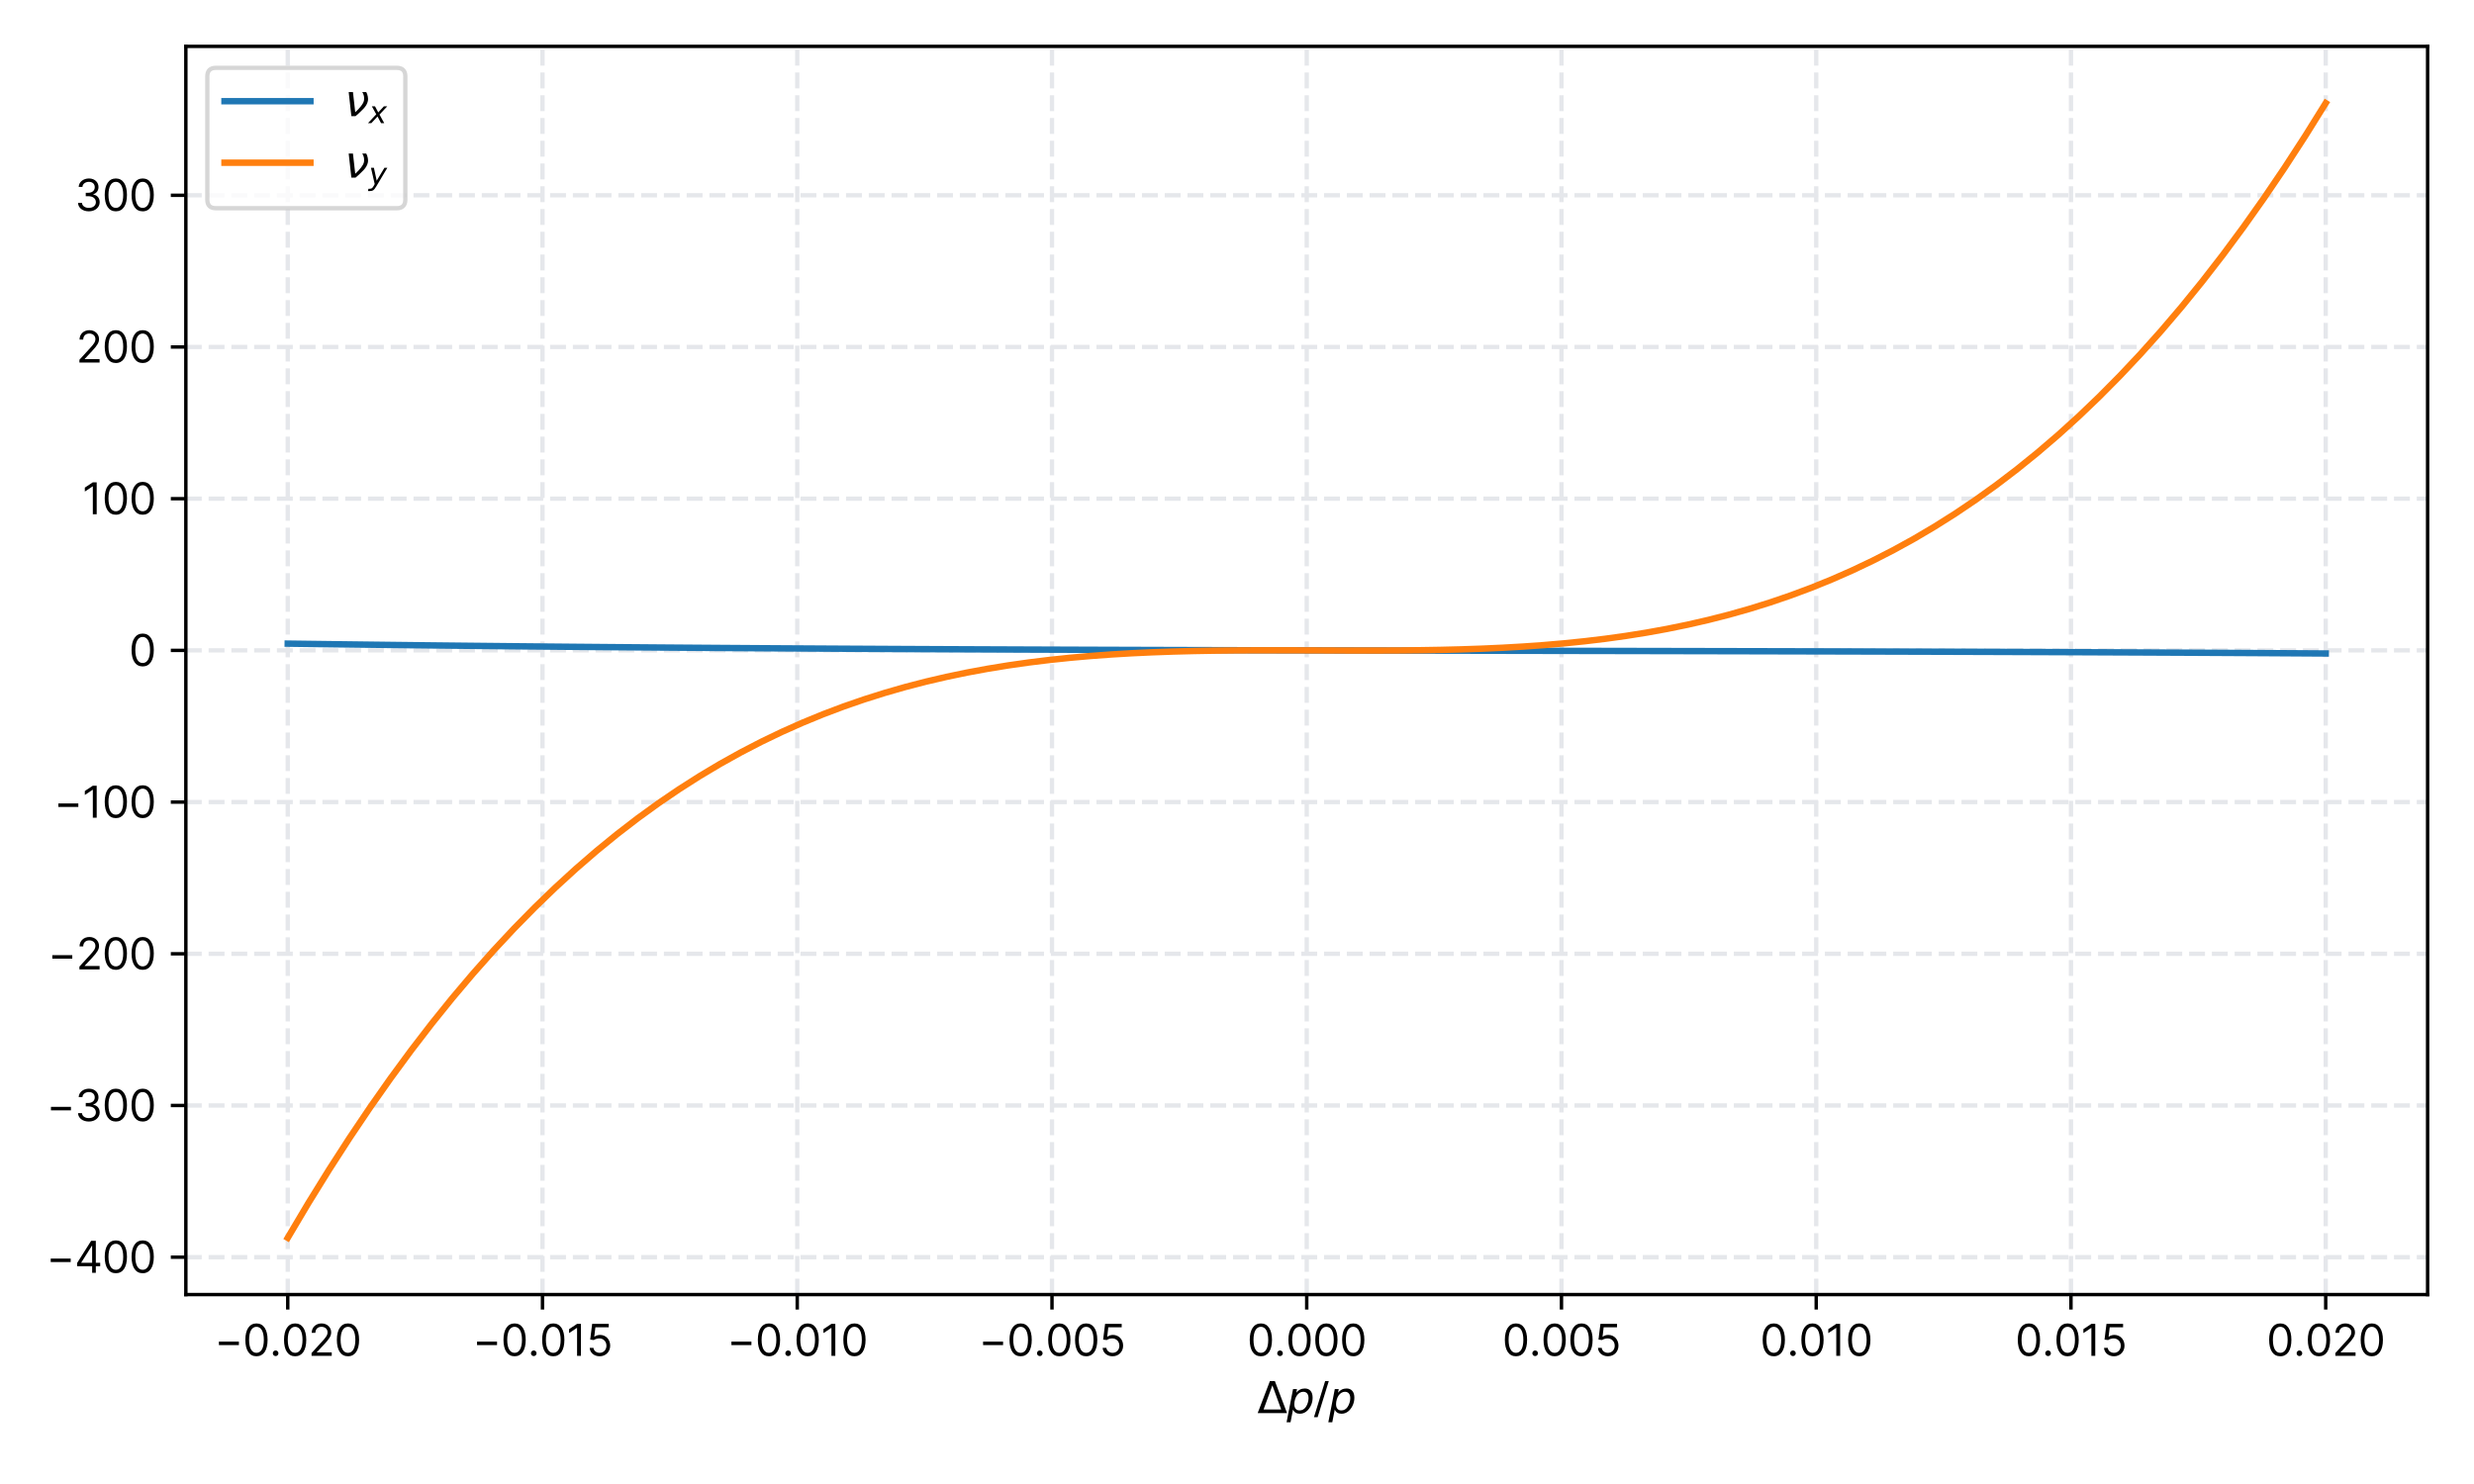 <?xml version="1.0" encoding="utf-8" standalone="no"?>
<!DOCTYPE svg PUBLIC "-//W3C//DTD SVG 1.1//EN"
  "http://www.w3.org/Graphics/SVG/1.1/DTD/svg11.dtd">
<svg height="345.6pt" version="1.1" viewBox="0 0 576 345.6" width="576pt" xmlns="http://www.w3.org/2000/svg" xmlns:xlink="http://www.w3.org/1999/xlink">
 <defs>
  <style type="text/css">*{stroke-linecap:butt;stroke-linejoin:round;}</style>
 </defs>
 <g id="figure_1">
  <g id="patch_1">
   <path d="M 0 345.6 
L 576 345.6 
L 576 0 
L 0 0 
z
" style="fill:#ffffff;"/>
  </g>
  <g id="axes_1">
   <g id="patch_2">
    <path d="M 43.27 301.48 
L 565.2 301.48 
L 565.2 10.8 
L 43.27 10.8 
z
" style="fill:#ffffff;"/>
   </g>
   <g id="matplotlib.axis_1">
    <g id="xtick_1">
     <g id="line2d_1">
      <path clip-path="url(#p54a155e6ae)" d="M 66.994 301.48 
L 66.994 10.8 
" style="fill:none;stroke:#e5e7eb;stroke-dasharray:3.7,1.6;stroke-dashoffset:0;"/>
     </g>
     <g id="line2d_2">
      <defs>
       <path d="M 0 0 
L 0 3.5 
" id="m3eb1fc2327" style="stroke:#000000;stroke-width:0.8;"/>
      </defs>
      <g>
       <use style="stroke:#000000;stroke-width:0.8;" x="66.994" xlink:href="#m3eb1fc2327" y="301.48"/>
      </g>
     </g>
     <g id="text_1">
      <!-- −0.020 -->
      <g transform="translate(49.92 315.753)scale(0.1 -0.1)">
       <defs>
        <path d="M 3564 2073 
L 655 2073 
L 655 1564 
L 3564 1564 
L 3564 2073 
z
" id="Inter-Regular-2212" transform="scale(0.016)"/>
        <path d="M 2000 -64 
C 3027 -64 3618 807 3618 2327 
C 3618 3836 3018 4718 2000 4718 
C 982 4718 382 3836 382 2327 
C 382 807 973 -64 2000 -64 
z
M 2000 436 
C 1323 436 927 1116 927 2327 
C 927 3536 1327 4227 2000 4227 
C 2673 4227 3073 3536 3073 2327 
C 3073 1116 2677 436 2000 436 
z
" id="Inter-Regular-30" transform="scale(0.016)"/>
        <path d="M 882 -36 
C 1107 -36 1291 148 1291 373 
C 1291 598 1107 782 882 782 
C 657 782 473 598 473 373 
C 473 148 657 -36 882 -36 
z
" id="Inter-Regular-2e" transform="scale(0.016)"/>
        <path d="M 482 0 
L 3418 0 
L 3418 500 
L 1255 500 
L 1255 536 
L 2300 1655 
C 3100 2511 3336 2911 3336 3427 
C 3336 4145 2755 4718 1936 4718 
C 1121 4718 500 4164 500 3345 
L 1036 3345 
C 1036 3875 1380 4227 1918 4227 
C 2423 4227 2809 3918 2809 3427 
C 2809 2998 2557 2680 2018 2091 
L 482 409 
L 482 0 
z
" id="Inter-Regular-32" transform="scale(0.016)"/>
       </defs>
       <use xlink:href="#Inter-Regular-2212"/>
       <use x="65.909" xlink:href="#Inter-Regular-30"/>
       <use x="128.409" xlink:href="#Inter-Regular-2e"/>
       <use x="155.966" xlink:href="#Inter-Regular-30"/>
       <use x="218.466" xlink:href="#Inter-Regular-32"/>
       <use x="278.977" xlink:href="#Inter-Regular-30"/>
      </g>
     </g>
    </g>
    <g id="xtick_2">
     <g id="line2d_3">
      <path clip-path="url(#p54a155e6ae)" d="M 126.304 301.48 
L 126.304 10.8 
" style="fill:none;stroke:#e5e7eb;stroke-dasharray:3.7,1.6;stroke-dashoffset:0;"/>
     </g>
     <g id="line2d_4">
      <g>
       <use style="stroke:#000000;stroke-width:0.8;" x="126.304" xlink:href="#m3eb1fc2327" y="301.48"/>
      </g>
     </g>
     <g id="text_2">
      <!-- −0.015 -->
      <g transform="translate(110.018 315.753)scale(0.1 -0.1)">
       <defs>
        <path d="M 2118 4655 
L 1555 4655 
L 391 3882 
L 391 3309 
L 1527 4064 
L 1555 4064 
L 1555 0 
L 2118 0 
L 2118 4655 
z
" id="Inter-Regular-31" transform="scale(0.016)"/>
        <path d="M 1936 -64 
C 2823 -64 3473 591 3473 1482 
C 3473 2384 2846 3045 1991 3045 
C 1677 3045 1373 2934 1182 2782 
L 1155 2782 
L 1318 4155 
L 3264 4155 
L 3264 4655 
L 846 4655 
L 564 2364 
L 1091 2300 
C 1284 2439 1614 2539 1900 2536 
C 2493 2532 2927 2082 2927 1473 
C 2927 875 2509 436 1936 436 
C 1459 436 1080 743 1036 1164 
L 491 1164 
C 525 455 1136 -64 1936 -64 
z
" id="Inter-Regular-35" transform="scale(0.016)"/>
       </defs>
       <use xlink:href="#Inter-Regular-2212"/>
       <use x="65.909" xlink:href="#Inter-Regular-30"/>
       <use x="128.409" xlink:href="#Inter-Regular-2e"/>
       <use x="155.966" xlink:href="#Inter-Regular-30"/>
       <use x="218.466" xlink:href="#Inter-Regular-31"/>
       <use x="264.915" xlink:href="#Inter-Regular-35"/>
      </g>
     </g>
    </g>
    <g id="xtick_3">
     <g id="line2d_5">
      <path clip-path="url(#p54a155e6ae)" d="M 185.615 301.48 
L 185.615 10.8 
" style="fill:none;stroke:#e5e7eb;stroke-dasharray:3.7,1.6;stroke-dashoffset:0;"/>
     </g>
     <g id="line2d_6">
      <g>
       <use style="stroke:#000000;stroke-width:0.8;" x="185.615" xlink:href="#m3eb1fc2327" y="301.48"/>
      </g>
     </g>
     <g id="text_3">
      <!-- −0.010 -->
      <g transform="translate(169.243 315.753)scale(0.1 -0.1)">
       <use xlink:href="#Inter-Regular-2212"/>
       <use x="65.909" xlink:href="#Inter-Regular-30"/>
       <use x="128.409" xlink:href="#Inter-Regular-2e"/>
       <use x="155.966" xlink:href="#Inter-Regular-30"/>
       <use x="218.466" xlink:href="#Inter-Regular-31"/>
       <use x="264.915" xlink:href="#Inter-Regular-30"/>
      </g>
     </g>
    </g>
    <g id="xtick_4">
     <g id="line2d_7">
      <path clip-path="url(#p54a155e6ae)" d="M 244.925 301.48 
L 244.925 10.8 
" style="fill:none;stroke:#e5e7eb;stroke-dasharray:3.7,1.6;stroke-dashoffset:0;"/>
     </g>
     <g id="line2d_8">
      <g>
       <use style="stroke:#000000;stroke-width:0.8;" x="244.925" xlink:href="#m3eb1fc2327" y="301.48"/>
      </g>
     </g>
     <g id="text_4">
      <!-- −0.005 -->
      <g transform="translate(227.836 315.753)scale(0.1 -0.1)">
       <use xlink:href="#Inter-Regular-2212"/>
       <use x="65.909" xlink:href="#Inter-Regular-30"/>
       <use x="128.409" xlink:href="#Inter-Regular-2e"/>
       <use x="155.966" xlink:href="#Inter-Regular-30"/>
       <use x="218.466" xlink:href="#Inter-Regular-30"/>
       <use x="280.966" xlink:href="#Inter-Regular-35"/>
      </g>
     </g>
    </g>
    <g id="xtick_5">
     <g id="line2d_9">
      <path clip-path="url(#p54a155e6ae)" d="M 304.235 301.48 
L 304.235 10.8 
" style="fill:none;stroke:#e5e7eb;stroke-dasharray:3.7,1.6;stroke-dashoffset:0;"/>
     </g>
     <g id="line2d_10">
      <g>
       <use style="stroke:#000000;stroke-width:0.8;" x="304.235" xlink:href="#m3eb1fc2327" y="301.48"/>
      </g>
     </g>
     <g id="text_5">
      <!-- 0.000 -->
      <g transform="translate(290.357 315.753)scale(0.1 -0.1)">
       <use xlink:href="#Inter-Regular-30"/>
       <use x="62.5" xlink:href="#Inter-Regular-2e"/>
       <use x="90.057" xlink:href="#Inter-Regular-30"/>
       <use x="152.557" xlink:href="#Inter-Regular-30"/>
       <use x="215.057" xlink:href="#Inter-Regular-30"/>
      </g>
     </g>
    </g>
    <g id="xtick_6">
     <g id="line2d_11">
      <path clip-path="url(#p54a155e6ae)" d="M 363.545 301.48 
L 363.545 10.8 
" style="fill:none;stroke:#e5e7eb;stroke-dasharray:3.7,1.6;stroke-dashoffset:0;"/>
     </g>
     <g id="line2d_12">
      <g>
       <use style="stroke:#000000;stroke-width:0.8;" x="363.545" xlink:href="#m3eb1fc2327" y="301.48"/>
      </g>
     </g>
     <g id="text_6">
      <!-- 0.005 -->
      <g transform="translate(349.752 315.753)scale(0.1 -0.1)">
       <use xlink:href="#Inter-Regular-30"/>
       <use x="62.5" xlink:href="#Inter-Regular-2e"/>
       <use x="90.057" xlink:href="#Inter-Regular-30"/>
       <use x="152.557" xlink:href="#Inter-Regular-30"/>
       <use x="215.057" xlink:href="#Inter-Regular-35"/>
      </g>
     </g>
    </g>
    <g id="xtick_7">
     <g id="line2d_13">
      <path clip-path="url(#p54a155e6ae)" d="M 422.855 301.48 
L 422.855 10.8 
" style="fill:none;stroke:#e5e7eb;stroke-dasharray:3.7,1.6;stroke-dashoffset:0;"/>
     </g>
     <g id="line2d_14">
      <g>
       <use style="stroke:#000000;stroke-width:0.8;" x="422.855" xlink:href="#m3eb1fc2327" y="301.48"/>
      </g>
     </g>
     <g id="text_7">
      <!-- 0.010 -->
      <g transform="translate(409.78 315.753)scale(0.1 -0.1)">
       <use xlink:href="#Inter-Regular-30"/>
       <use x="62.5" xlink:href="#Inter-Regular-2e"/>
       <use x="90.057" xlink:href="#Inter-Regular-30"/>
       <use x="152.557" xlink:href="#Inter-Regular-31"/>
       <use x="199.006" xlink:href="#Inter-Regular-30"/>
      </g>
     </g>
    </g>
    <g id="xtick_8">
     <g id="line2d_15">
      <path clip-path="url(#p54a155e6ae)" d="M 482.166 301.48 
L 482.166 10.8 
" style="fill:none;stroke:#e5e7eb;stroke-dasharray:3.7,1.6;stroke-dashoffset:0;"/>
     </g>
     <g id="line2d_16">
      <g>
       <use style="stroke:#000000;stroke-width:0.8;" x="482.166" xlink:href="#m3eb1fc2327" y="301.48"/>
      </g>
     </g>
     <g id="text_8">
      <!-- 0.015 -->
      <g transform="translate(469.175 315.753)scale(0.1 -0.1)">
       <use xlink:href="#Inter-Regular-30"/>
       <use x="62.5" xlink:href="#Inter-Regular-2e"/>
       <use x="90.057" xlink:href="#Inter-Regular-30"/>
       <use x="152.557" xlink:href="#Inter-Regular-31"/>
       <use x="199.006" xlink:href="#Inter-Regular-35"/>
      </g>
     </g>
    </g>
    <g id="xtick_9">
     <g id="line2d_17">
      <path clip-path="url(#p54a155e6ae)" d="M 541.476 301.48 
L 541.476 10.8 
" style="fill:none;stroke:#e5e7eb;stroke-dasharray:3.7,1.6;stroke-dashoffset:0;"/>
     </g>
     <g id="line2d_18">
      <g>
       <use style="stroke:#000000;stroke-width:0.8;" x="541.476" xlink:href="#m3eb1fc2327" y="301.48"/>
      </g>
     </g>
     <g id="text_9">
      <!-- 0.020 -->
      <g transform="translate(527.697 315.753)scale(0.1 -0.1)">
       <use xlink:href="#Inter-Regular-30"/>
       <use x="62.5" xlink:href="#Inter-Regular-2e"/>
       <use x="90.057" xlink:href="#Inter-Regular-30"/>
       <use x="152.557" xlink:href="#Inter-Regular-32"/>
       <use x="213.068" xlink:href="#Inter-Regular-30"/>
      </g>
     </g>
    </g>
    <g id="text_10">
     <!-- $\Delta p / p$ -->
     <g transform="translate(292.735 329.099)scale(0.1 -0.1)">
      <defs>
       <path d="M 2188 4044 
L 906 525 
L 3472 525 
L 2188 4044 
z
M 50 0 
L 1831 4666 
L 2547 4666 
L 4325 0 
L 50 0 
z
" id="DejaVuSans-394" transform="scale(0.016)"/>
       <path d="M 3175 2156 
Q 3175 2616 2975 2859 
Q 2775 3103 2400 3103 
Q 2144 3103 1911 2972 
Q 1678 2841 1497 2591 
Q 1319 2344 1212 1994 
Q 1106 1644 1106 1300 
Q 1106 863 1306 627 
Q 1506 391 1875 391 
Q 2147 391 2380 519 
Q 2613 647 2778 891 
Q 2956 1147 3065 1494 
Q 3175 1841 3175 2156 
z
M 1394 2969 
Q 1625 3272 1939 3428 
Q 2253 3584 2638 3584 
Q 3175 3584 3472 3232 
Q 3769 2881 3769 2247 
Q 3769 1728 3584 1258 
Q 3400 788 3053 416 
Q 2822 169 2531 39 
Q 2241 -91 1919 -91 
Q 1547 -91 1294 64 
Q 1041 219 916 525 
L 556 -1331 
L -19 -1331 
L 922 3500 
L 1497 3500 
L 1394 2969 
z
" id="DejaVuSans-Oblique-70" transform="scale(0.016)"/>
       <path d="M 1625 4666 
L 2156 4666 
L 531 -594 
L 0 -594 
L 1625 4666 
z
" id="DejaVuSans-2f" transform="scale(0.016)"/>
      </defs>
      <use transform="translate(0 0.094)" xlink:href="#DejaVuSans-394"/>
      <use transform="translate(68.408 0.094)" xlink:href="#DejaVuSans-Oblique-70"/>
      <use transform="translate(131.885 0.094)" xlink:href="#DejaVuSans-2f"/>
      <use transform="translate(165.576 0.094)" xlink:href="#DejaVuSans-Oblique-70"/>
     </g>
    </g>
   </g>
   <g id="matplotlib.axis_2">
    <g id="ytick_1">
     <g id="line2d_19">
      <path clip-path="url(#p54a155e6ae)" d="M 43.27 292.778 
L 565.2 292.778 
" style="fill:none;stroke:#e5e7eb;stroke-dasharray:3.7,1.6;stroke-dashoffset:0;"/>
     </g>
     <g id="line2d_20">
      <defs>
       <path d="M 0 0 
L -3.5 0 
" id="m0d56d1a2f1" style="stroke:#000000;stroke-width:0.8;"/>
      </defs>
      <g>
       <use style="stroke:#000000;stroke-width:0.8;" x="43.27" xlink:href="#m0d56d1a2f1" y="292.778"/>
      </g>
     </g>
     <g id="text_11">
      <!-- −400 -->
      <g transform="translate(10.759 296.415)scale(0.1 -0.1)">
       <defs>
        <path d="M 373 955 
L 2564 955 
L 2564 0 
L 3100 0 
L 3100 955 
L 3736 955 
L 3736 1455 
L 3100 1455 
L 3100 4655 
L 2418 4655 
L 373 1418 
L 373 955 
z
M 982 1455 
L 982 1491 
L 2527 3936 
L 2564 3936 
L 2564 1455 
L 982 1455 
z
" id="Inter-Regular-34" transform="scale(0.016)"/>
       </defs>
       <use xlink:href="#Inter-Regular-2212"/>
       <use x="65.909" xlink:href="#Inter-Regular-34"/>
       <use x="130.114" xlink:href="#Inter-Regular-30"/>
       <use x="192.614" xlink:href="#Inter-Regular-30"/>
      </g>
     </g>
    </g>
    <g id="ytick_2">
     <g id="line2d_21">
      <path clip-path="url(#p54a155e6ae)" d="M 43.27 257.449 
L 565.2 257.449 
" style="fill:none;stroke:#e5e7eb;stroke-dasharray:3.7,1.6;stroke-dashoffset:0;"/>
     </g>
     <g id="line2d_22">
      <g>
       <use style="stroke:#000000;stroke-width:0.8;" x="43.27" xlink:href="#m0d56d1a2f1" y="257.449"/>
      </g>
     </g>
     <g id="text_12">
      <!-- −300 -->
      <g transform="translate(10.815 261.086)scale(0.1 -0.1)">
       <defs>
        <path d="M 2055 -64 
C 2957 -64 3627 502 3627 1264 
C 3627 1855 3277 2284 2691 2382 
L 2691 2418 
C 3161 2561 3455 2948 3455 3473 
C 3455 4132 2934 4718 2073 4718 
C 1268 4718 600 4223 573 3491 
L 1118 3491 
C 1139 3955 1580 4227 2064 4227 
C 2577 4227 2909 3916 2909 3445 
C 2909 2955 2525 2636 1973 2636 
L 1600 2636 
L 1600 2136 
L 1973 2136 
C 2680 2136 3073 1777 3073 1264 
C 3073 770 2643 436 2046 436 
C 1507 436 1080 714 1046 1164 
L 473 1164 
C 507 432 1152 -64 2055 -64 
z
" id="Inter-Regular-33" transform="scale(0.016)"/>
       </defs>
       <use xlink:href="#Inter-Regular-2212"/>
       <use x="65.909" xlink:href="#Inter-Regular-33"/>
       <use x="129.545" xlink:href="#Inter-Regular-30"/>
       <use x="192.046" xlink:href="#Inter-Regular-30"/>
      </g>
     </g>
    </g>
    <g id="ytick_3">
     <g id="line2d_23">
      <path clip-path="url(#p54a155e6ae)" d="M 43.27 222.12 
L 565.2 222.12 
" style="fill:none;stroke:#e5e7eb;stroke-dasharray:3.7,1.6;stroke-dashoffset:0;"/>
     </g>
     <g id="line2d_24">
      <g>
       <use style="stroke:#000000;stroke-width:0.8;" x="43.27" xlink:href="#m0d56d1a2f1" y="222.12"/>
      </g>
     </g>
     <g id="text_13">
      <!-- −200 -->
      <g transform="translate(11.128 225.757)scale(0.1 -0.1)">
       <use xlink:href="#Inter-Regular-2212"/>
       <use x="65.909" xlink:href="#Inter-Regular-32"/>
       <use x="126.42" xlink:href="#Inter-Regular-30"/>
       <use x="188.921" xlink:href="#Inter-Regular-30"/>
      </g>
     </g>
    </g>
    <g id="ytick_4">
     <g id="line2d_25">
      <path clip-path="url(#p54a155e6ae)" d="M 43.27 186.791 
L 565.2 186.791 
" style="fill:none;stroke:#e5e7eb;stroke-dasharray:3.7,1.6;stroke-dashoffset:0;"/>
     </g>
     <g id="line2d_26">
      <g>
       <use style="stroke:#000000;stroke-width:0.8;" x="43.27" xlink:href="#m0d56d1a2f1" y="186.791"/>
      </g>
     </g>
     <g id="text_14">
      <!-- −100 -->
      <g transform="translate(12.534 190.427)scale(0.1 -0.1)">
       <use xlink:href="#Inter-Regular-2212"/>
       <use x="65.909" xlink:href="#Inter-Regular-31"/>
       <use x="112.358" xlink:href="#Inter-Regular-30"/>
       <use x="174.858" xlink:href="#Inter-Regular-30"/>
      </g>
     </g>
    </g>
    <g id="ytick_5">
     <g id="line2d_27">
      <path clip-path="url(#p54a155e6ae)" d="M 43.27 151.462 
L 565.2 151.462 
" style="fill:none;stroke:#e5e7eb;stroke-dasharray:3.7,1.6;stroke-dashoffset:0;"/>
     </g>
     <g id="line2d_28">
      <g>
       <use style="stroke:#000000;stroke-width:0.8;" x="43.27" xlink:href="#m0d56d1a2f1" y="151.462"/>
      </g>
     </g>
     <g id="text_15">
      <!-- 0 -->
      <g transform="translate(30.02 155.098)scale(0.1 -0.1)">
       <use xlink:href="#Inter-Regular-30"/>
      </g>
     </g>
    </g>
    <g id="ytick_6">
     <g id="line2d_29">
      <path clip-path="url(#p54a155e6ae)" d="M 43.27 116.132 
L 565.2 116.132 
" style="fill:none;stroke:#e5e7eb;stroke-dasharray:3.7,1.6;stroke-dashoffset:0;"/>
     </g>
     <g id="line2d_30">
      <g>
       <use style="stroke:#000000;stroke-width:0.8;" x="43.27" xlink:href="#m0d56d1a2f1" y="116.132"/>
      </g>
     </g>
     <g id="text_16">
      <!-- 100 -->
      <g transform="translate(19.125 119.769)scale(0.1 -0.1)">
       <use xlink:href="#Inter-Regular-31"/>
       <use x="46.449" xlink:href="#Inter-Regular-30"/>
       <use x="108.949" xlink:href="#Inter-Regular-30"/>
      </g>
     </g>
    </g>
    <g id="ytick_7">
     <g id="line2d_31">
      <path clip-path="url(#p54a155e6ae)" d="M 43.27 80.803 
L 565.2 80.803 
" style="fill:none;stroke:#e5e7eb;stroke-dasharray:3.7,1.6;stroke-dashoffset:0;"/>
     </g>
     <g id="line2d_32">
      <g>
       <use style="stroke:#000000;stroke-width:0.8;" x="43.27" xlink:href="#m0d56d1a2f1" y="80.803"/>
      </g>
     </g>
     <g id="text_17">
      <!-- 200 -->
      <g transform="translate(17.718 84.44)scale(0.1 -0.1)">
       <use xlink:href="#Inter-Regular-32"/>
       <use x="60.511" xlink:href="#Inter-Regular-30"/>
       <use x="123.011" xlink:href="#Inter-Regular-30"/>
      </g>
     </g>
    </g>
    <g id="ytick_8">
     <g id="line2d_33">
      <path clip-path="url(#p54a155e6ae)" d="M 43.27 45.474 
L 565.2 45.474 
" style="fill:none;stroke:#e5e7eb;stroke-dasharray:3.7,1.6;stroke-dashoffset:0;"/>
     </g>
     <g id="line2d_34">
      <g>
       <use style="stroke:#000000;stroke-width:0.8;" x="43.27" xlink:href="#m0d56d1a2f1" y="45.474"/>
      </g>
     </g>
     <g id="text_18">
      <!-- 300 -->
      <g transform="translate(17.406 49.111)scale(0.1 -0.1)">
       <use xlink:href="#Inter-Regular-33"/>
       <use x="63.636" xlink:href="#Inter-Regular-30"/>
       <use x="126.136" xlink:href="#Inter-Regular-30"/>
      </g>
     </g>
    </g>
   </g>
   <g id="line2d_35">
    <path clip-path="url(#p54a155e6ae)" d="M 66.994 149.891 
L 71.787 149.955 
L 76.58 150.018 
L 81.372 150.079 
L 86.165 150.138 
L 90.958 150.196 
L 95.751 150.251 
L 100.543 150.305 
L 105.336 150.358 
L 110.129 150.408 
L 114.922 150.457 
L 119.714 150.505 
L 124.507 150.551 
L 129.3 150.596 
L 134.093 150.639 
L 138.885 150.68 
L 143.678 150.72 
L 148.471 150.759 
L 153.264 150.797 
L 158.056 150.833 
L 162.849 150.867 
L 167.642 150.901 
L 172.434 150.933 
L 177.227 150.965 
L 182.02 150.995 
L 186.813 151.023 
L 191.605 151.051 
L 196.398 151.078 
L 201.191 151.103 
L 205.984 151.128 
L 210.776 151.152 
L 215.569 151.174 
L 220.362 151.196 
L 225.155 151.217 
L 229.947 151.237 
L 234.74 151.256 
L 239.533 151.275 
L 244.326 151.292 
L 249.118 151.309 
L 253.911 151.326 
L 258.704 151.341 
L 263.497 151.356 
L 268.289 151.37 
L 273.082 151.384 
L 277.875 151.397 
L 282.668 151.41 
L 287.46 151.422 
L 292.253 151.434 
L 297.046 151.445 
L 301.839 151.456 
L 306.631 151.467 
L 311.424 151.477 
L 316.217 151.487 
L 321.01 151.497 
L 325.802 151.506 
L 330.595 151.515 
L 335.388 151.524 
L 340.181 151.533 
L 344.973 151.542 
L 349.766 151.551 
L 354.559 151.559 
L 359.352 151.568 
L 364.144 151.577 
L 368.937 151.585 
L 373.73 151.594 
L 378.523 151.603 
L 383.315 151.612 
L 388.108 151.621 
L 392.901 151.631 
L 397.694 151.64 
L 402.486 151.65 
L 407.279 151.66 
L 412.072 151.671 
L 416.865 151.682 
L 421.657 151.693 
L 426.45 151.704 
L 431.243 151.716 
L 436.036 151.729 
L 440.828 151.742 
L 445.621 151.756 
L 450.414 151.77 
L 455.206 151.784 
L 459.999 151.8 
L 464.792 151.816 
L 469.585 151.833 
L 474.377 151.85 
L 479.17 151.868 
L 483.963 151.887 
L 488.756 151.907 
L 493.548 151.928 
L 498.341 151.949 
L 503.134 151.972 
L 507.927 151.995 
L 512.719 152.019 
L 517.512 152.045 
L 522.305 152.071 
L 527.098 152.098 
L 531.89 152.127 
L 536.683 152.157 
L 541.476 152.187 
" style="fill:none;stroke:#1f77b4;stroke-linecap:square;stroke-width:1.5;"/>
   </g>
   <g id="line2d_36">
    <path clip-path="url(#p54a155e6ae)" d="M 66.994 288.267 
L 71.787 280.201 
L 76.58 272.457 
L 81.372 265.03 
L 86.165 257.912 
L 90.958 251.097 
L 95.751 244.579 
L 100.543 238.351 
L 105.336 232.406 
L 110.129 226.738 
L 114.922 221.34 
L 119.714 216.205 
L 124.507 211.328 
L 129.3 206.701 
L 134.093 202.318 
L 138.885 198.172 
L 143.678 194.257 
L 148.471 190.567 
L 153.264 187.093 
L 158.056 183.831 
L 162.849 180.773 
L 167.642 177.913 
L 172.434 175.245 
L 177.227 172.761 
L 182.02 170.455 
L 186.813 168.32 
L 191.605 166.351 
L 196.398 164.54 
L 201.191 162.88 
L 205.984 161.366 
L 210.776 159.991 
L 215.569 158.748 
L 220.362 157.63 
L 225.155 156.631 
L 229.947 155.744 
L 234.74 154.963 
L 239.533 154.282 
L 244.326 153.693 
L 249.118 153.19 
L 253.911 152.766 
L 258.704 152.416 
L 263.497 152.131 
L 268.289 151.907 
L 273.082 151.735 
L 277.875 151.61 
L 282.668 151.525 
L 287.46 151.474 
L 292.253 151.449 
L 297.046 151.445 
L 301.839 151.454 
L 306.631 151.47 
L 311.424 151.487 
L 316.217 151.498 
L 321.01 151.496 
L 325.802 151.475 
L 330.595 151.428 
L 335.388 151.349 
L 340.181 151.231 
L 344.973 151.068 
L 349.766 150.852 
L 354.559 150.578 
L 359.352 150.238 
L 364.144 149.827 
L 368.937 149.337 
L 373.73 148.763 
L 378.523 148.096 
L 383.315 147.332 
L 388.108 146.463 
L 392.901 145.482 
L 397.694 144.384 
L 402.486 143.162 
L 407.279 141.808 
L 412.072 140.317 
L 416.865 138.681 
L 421.657 136.895 
L 426.45 134.952 
L 431.243 132.844 
L 436.036 130.566 
L 440.828 128.112 
L 445.621 125.473 
L 450.414 122.644 
L 455.206 119.619 
L 459.999 116.39 
L 464.792 112.951 
L 469.585 109.296 
L 474.377 105.418 
L 479.17 101.309 
L 483.963 96.965 
L 488.756 92.378 
L 493.548 87.542 
L 498.341 82.449 
L 503.134 77.094 
L 507.927 71.47 
L 512.719 65.57 
L 517.512 59.388 
L 522.305 52.917 
L 527.098 46.15 
L 531.89 39.082 
L 536.683 31.705 
L 541.476 24.013 
" style="fill:none;stroke:#ff7f0e;stroke-linecap:square;stroke-width:1.5;"/>
   </g>
   <g id="patch_3">
    <path d="M 43.27 301.48 
L 43.27 10.8 
" style="fill:none;stroke:#000000;stroke-linecap:square;stroke-linejoin:miter;stroke-width:0.8;"/>
   </g>
   <g id="patch_4">
    <path d="M 565.2 301.48 
L 565.2 10.8 
" style="fill:none;stroke:#000000;stroke-linecap:square;stroke-linejoin:miter;stroke-width:0.8;"/>
   </g>
   <g id="patch_5">
    <path d="M 43.27 301.48 
L 565.2 301.48 
" style="fill:none;stroke:#000000;stroke-linecap:square;stroke-linejoin:miter;stroke-width:0.8;"/>
   </g>
   <g id="patch_6">
    <path d="M 43.27 10.8 
L 565.2 10.8 
" style="fill:none;stroke:#000000;stroke-linecap:square;stroke-linejoin:miter;stroke-width:0.8;"/>
   </g>
   <g id="legend_1">
    <g id="patch_7">
     <path d="M 50.27 48.492 
L 92.37 48.492 
Q 94.37 48.492 94.37 46.492 
L 94.37 17.8 
Q 94.37 15.8 92.37 15.8 
L 50.27 15.8 
Q 48.27 15.8 48.27 17.8 
L 48.27 46.492 
Q 48.27 48.492 50.27 48.492 
z
" style="fill:#ffffff;opacity:0.8;stroke:#cccccc;stroke-linejoin:miter;"/>
    </g>
    <g id="line2d_37">
     <path d="M 52.27 23.573 
L 72.27 23.573 
" style="fill:none;stroke:#1f77b4;stroke-linecap:square;stroke-width:1.5;"/>
    </g>
    <g id="line2d_38"/>
    <g id="text_19">
     <!-- $\nu_x$ -->
     <g transform="translate(80.27 27.073)scale(0.1 -0.1)">
      <defs>
       <path d="M 959 0 
L 572 3500 
L 1191 3500 
L 1522 563 
Q 1972 950 2391 1488 
Q 2706 1891 2788 2241 
Q 2825 2406 2809 2719 
Q 2794 3091 2544 3500 
L 3125 3500 
L 3125 3500 
Q 3288 3222 3353 2834 
Q 3416 2478 3369 2234 
Q 3250 1622 2719 1075 
Q 2025 363 1572 0 
L 959 0 
z
" id="DejaVuSans-Oblique-3bd" transform="scale(0.016)"/>
       <path d="M 3841 3500 
L 2234 1784 
L 3219 0 
L 2559 0 
L 1819 1388 
L 531 0 
L -166 0 
L 1556 1844 
L 641 3500 
L 1300 3500 
L 1972 2234 
L 3144 3500 
L 3841 3500 
z
" id="DejaVuSans-Oblique-78" transform="scale(0.016)"/>
      </defs>
      <use transform="translate(0 0.312)" xlink:href="#DejaVuSans-Oblique-3bd"/>
      <use transform="translate(55.859 -16.094)scale(0.7)" xlink:href="#DejaVuSans-Oblique-78"/>
     </g>
    </g>
    <g id="line2d_39">
     <path d="M 52.27 37.892 
L 72.27 37.892 
" style="fill:none;stroke:#ff7f0e;stroke-linecap:square;stroke-width:1.5;"/>
    </g>
    <g id="line2d_40"/>
    <g id="text_20">
     <!-- $\nu_y$ -->
     <g transform="translate(80.27 41.392)scale(0.1 -0.1)">
      <defs>
       <path d="M 1588 -325 
Q 1188 -997 936 -1164 
Q 684 -1331 294 -1331 
L -159 -1331 
L -63 -850 
L 269 -850 
Q 509 -850 678 -719 
Q 847 -588 1056 -206 
L 1234 128 
L 459 3500 
L 1069 3500 
L 1650 819 
L 3256 3500 
L 3859 3500 
L 1588 -325 
z
" id="DejaVuSans-Oblique-79" transform="scale(0.016)"/>
      </defs>
      <use transform="translate(0 0.312)" xlink:href="#DejaVuSans-Oblique-3bd"/>
      <use transform="translate(55.859 -16.094)scale(0.7)" xlink:href="#DejaVuSans-Oblique-79"/>
     </g>
    </g>
   </g>
  </g>
 </g>
 <defs>
  <clipPath id="p54a155e6ae">
   <rect height="290.68" width="521.93" x="43.27" y="10.8"/>
  </clipPath>
 </defs>
</svg>
